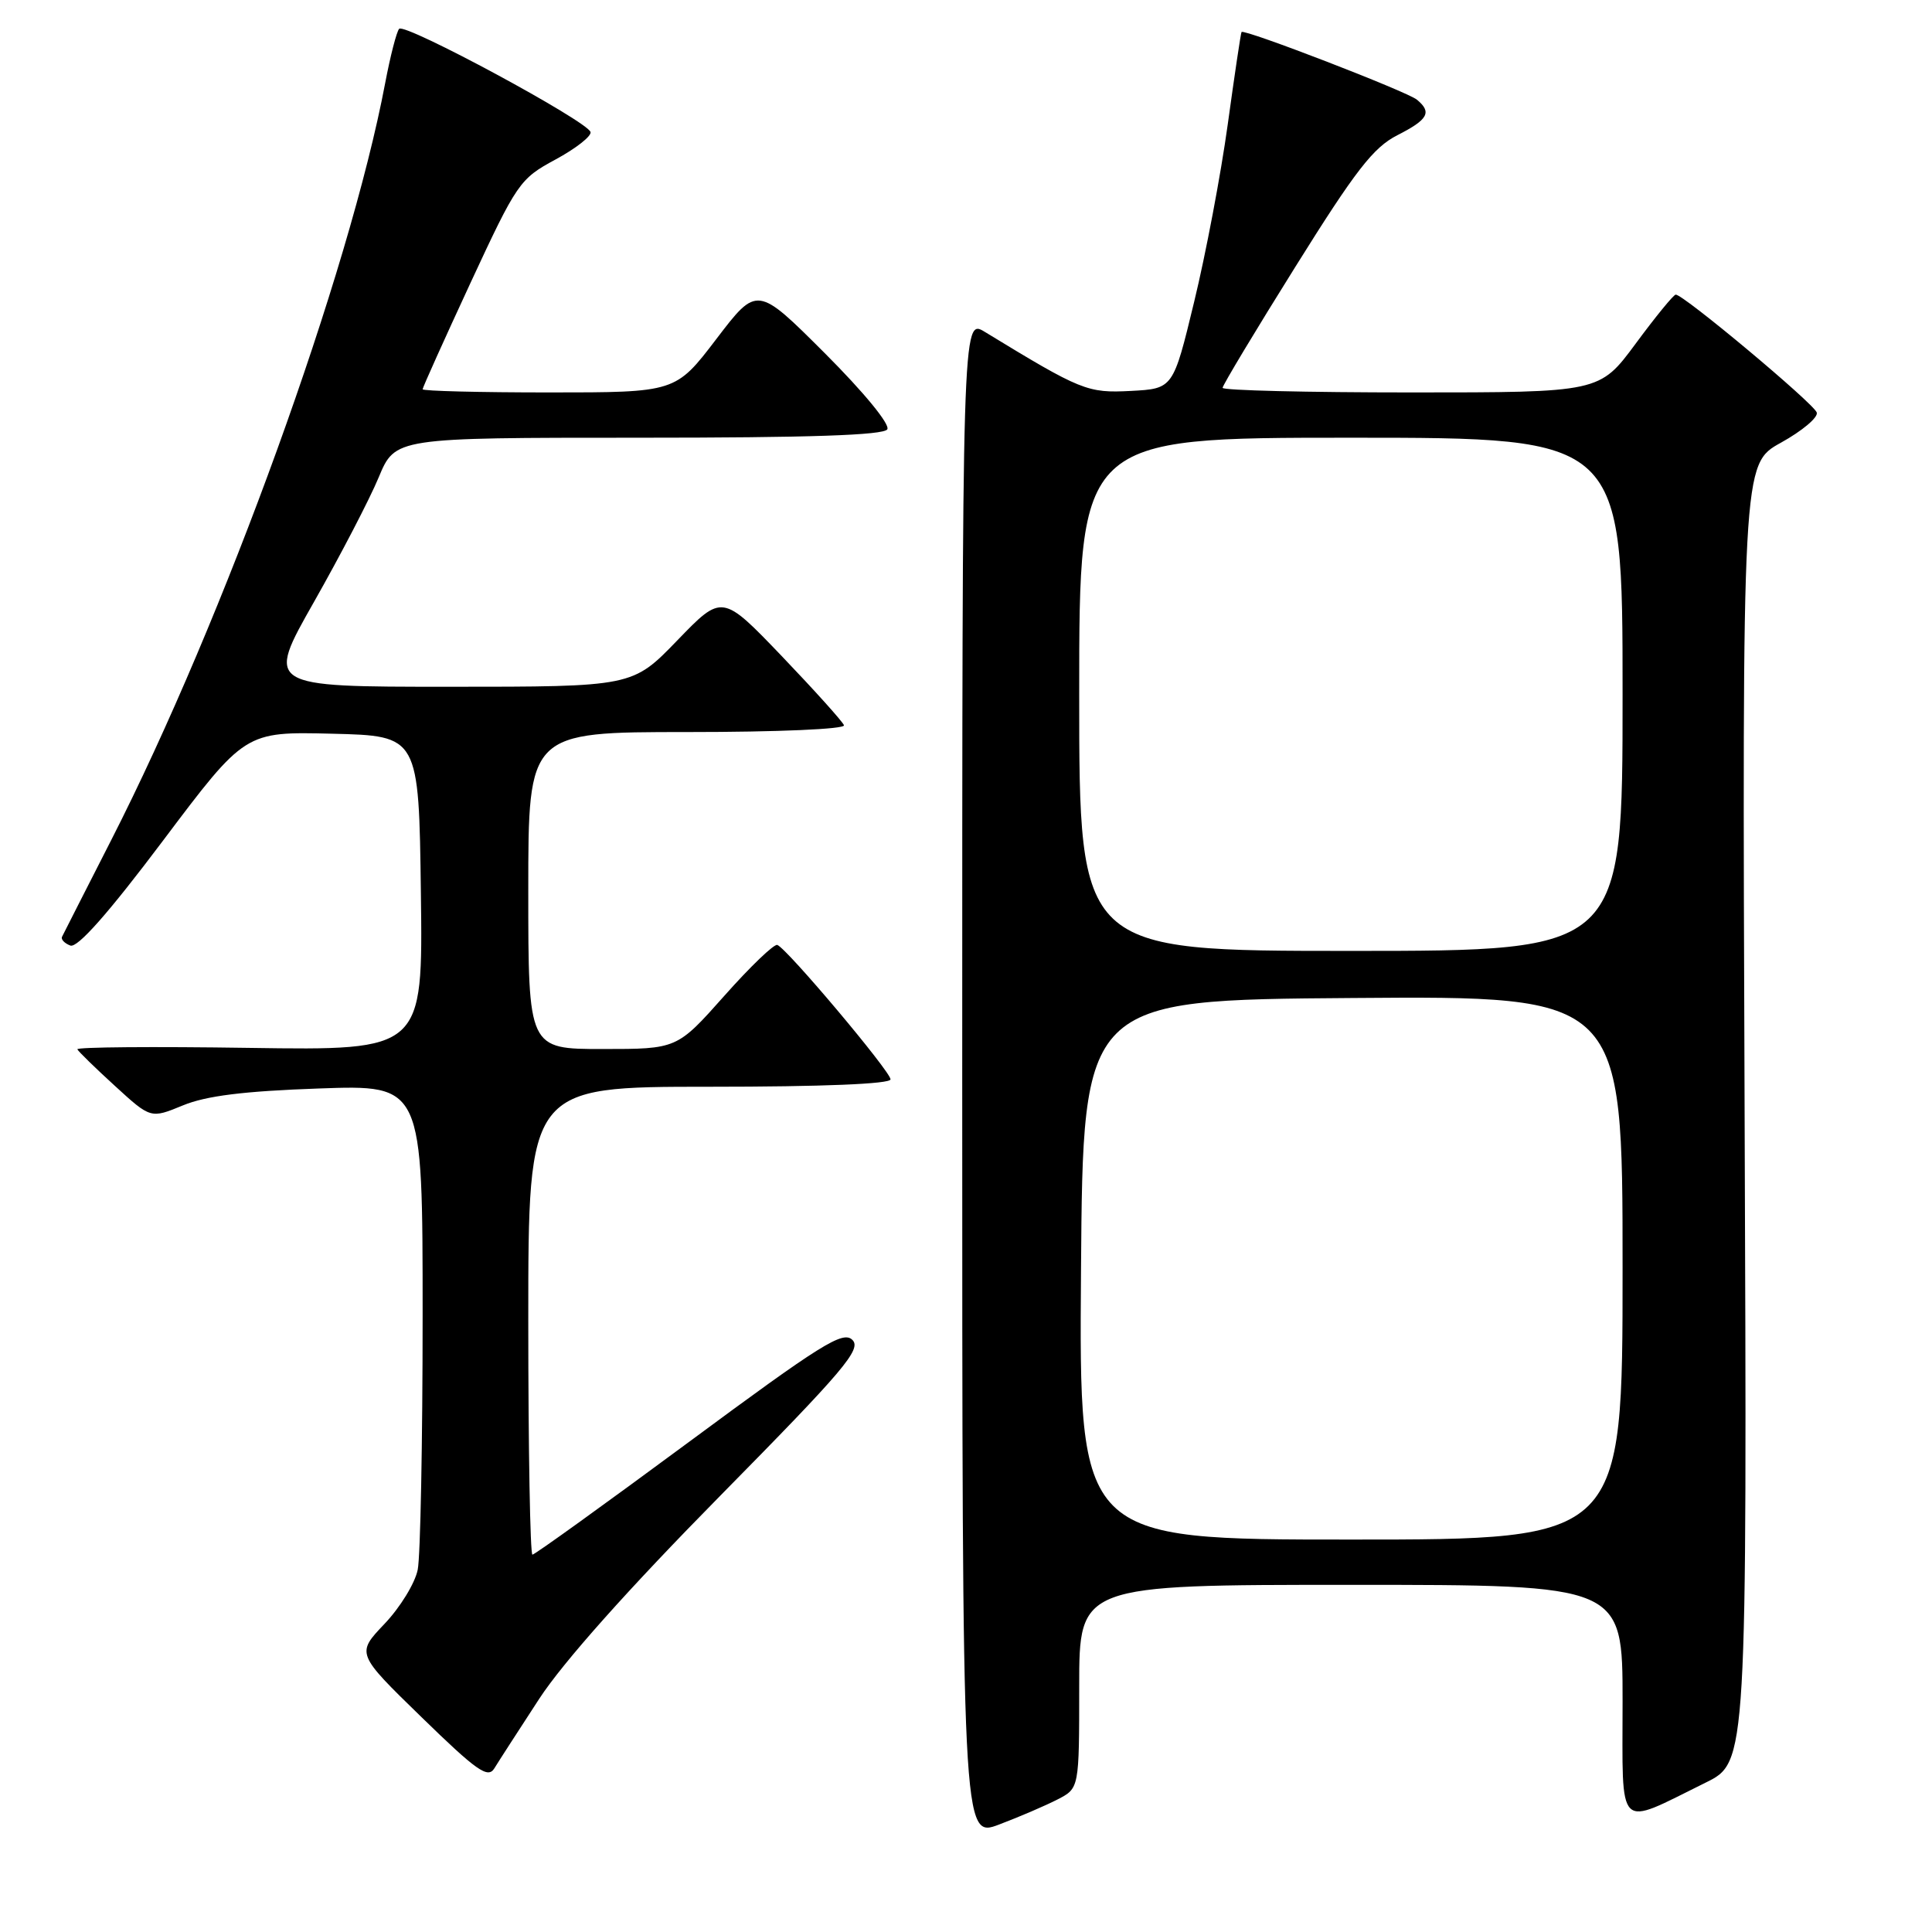 <?xml version="1.0" encoding="UTF-8" standalone="no"?>
<!DOCTYPE svg PUBLIC "-//W3C//DTD SVG 1.1//EN" "http://www.w3.org/Graphics/SVG/1.1/DTD/svg11.dtd" >
<svg xmlns="http://www.w3.org/2000/svg" xmlns:xlink="http://www.w3.org/1999/xlink" version="1.1" viewBox="0 0 256 256">
 <g >
 <path fill="currentColor"
d=" M 140.16 238.42 C 143.00 236.95 143.00 236.95 143.00 223.47 C 143.00 210.00 143.00 210.00 179.00 210.00 C 215.00 210.00 215.00 210.00 215.00 225.45 C 215.00 243.00 214.07 242.09 226.00 236.21 C 231.50 233.50 231.50 233.50 231.17 147.50 C 230.85 61.50 230.85 61.50 235.98 58.66 C 238.80 57.10 240.94 55.30 240.73 54.66 C 240.34 53.46 223.01 38.97 222.04 39.04 C 221.74 39.06 219.35 41.99 216.73 45.54 C 211.95 52.00 211.95 52.00 186.98 52.00 C 173.24 52.00 162.00 51.73 162.00 51.39 C 162.00 51.06 166.34 43.83 171.65 35.34 C 179.61 22.59 181.97 19.54 185.15 17.92 C 189.24 15.84 189.77 14.88 187.75 13.21 C 186.45 12.13 164.82 3.79 164.51 4.24 C 164.41 4.38 163.59 9.90 162.68 16.50 C 161.77 23.10 159.77 33.67 158.23 40.00 C 155.45 51.50 155.45 51.50 149.85 51.80 C 144.09 52.10 143.29 51.78 130.50 43.98 C 127.50 42.15 127.50 42.15 127.50 142.88 C 127.50 243.62 127.50 243.62 132.41 241.75 C 135.11 240.73 138.59 239.23 140.16 238.42 Z  M 71.45 225.10 C 74.62 220.24 83.25 210.56 95.40 198.23 C 111.89 181.50 114.20 178.77 112.94 177.54 C 111.69 176.30 108.82 178.10 91.30 191.06 C 80.18 199.28 70.85 206.00 70.55 206.00 C 70.25 206.00 70.00 192.05 70.00 175.00 C 70.00 144.00 70.00 144.00 94.00 144.00 C 108.97 144.00 118.00 143.63 118.00 143.02 C 118.00 141.98 104.30 125.70 103.00 125.21 C 102.58 125.04 99.41 128.08 95.97 131.96 C 89.71 139.00 89.71 139.00 79.85 139.00 C 70.00 139.00 70.00 139.00 70.00 118.00 C 70.00 97.00 70.00 97.00 91.08 97.00 C 103.13 97.00 112.02 96.61 111.83 96.10 C 111.65 95.61 107.94 91.49 103.60 86.95 C 95.69 78.70 95.69 78.70 89.75 84.85 C 83.81 91.00 83.81 91.00 59.51 91.00 C 35.22 91.00 35.22 91.00 41.61 79.75 C 45.12 73.56 48.98 66.14 50.18 63.25 C 52.37 58.00 52.37 58.00 84.62 58.00 C 107.25 58.00 117.09 57.67 117.57 56.89 C 117.97 56.24 114.46 51.97 109.29 46.80 C 100.32 37.84 100.32 37.84 94.92 44.92 C 89.52 52.00 89.52 52.00 72.76 52.00 C 63.54 52.00 56.00 51.81 56.00 51.58 C 56.00 51.35 58.86 45.00 62.35 37.47 C 68.50 24.23 68.87 23.69 73.60 21.14 C 76.30 19.68 78.39 18.04 78.25 17.50 C 77.90 16.08 53.63 2.99 52.89 3.82 C 52.55 4.19 51.72 7.42 51.04 11.00 C 46.28 36.18 29.72 81.94 14.74 111.31 C 11.32 118.01 8.39 123.78 8.22 124.13 C 8.05 124.47 8.55 125.00 9.32 125.29 C 10.26 125.65 14.35 121.03 21.60 111.39 C 32.47 96.94 32.47 96.94 43.99 97.22 C 55.50 97.50 55.50 97.50 55.77 118.35 C 56.04 139.19 56.04 139.19 33.02 138.85 C 20.36 138.66 10.11 138.74 10.25 139.04 C 10.39 139.33 12.63 141.52 15.24 143.90 C 19.97 148.23 19.97 148.23 24.24 146.47 C 27.32 145.20 32.31 144.58 42.25 144.23 C 56.00 143.74 56.00 143.74 56.00 174.25 C 56.00 191.02 55.71 206.21 55.35 207.99 C 55.00 209.77 53.02 213.00 50.95 215.17 C 47.20 219.11 47.20 219.11 55.85 227.53 C 63.17 234.66 64.65 235.70 65.50 234.32 C 66.05 233.42 68.73 229.27 71.45 225.10 Z  M 143.24 168.25 C 143.50 132.50 143.50 132.50 179.25 132.24 C 215.00 131.97 215.00 131.97 215.00 167.99 C 215.00 204.00 215.00 204.00 178.99 204.00 C 142.97 204.00 142.97 204.00 143.24 168.25 Z  M 143.00 92.00 C 143.00 58.00 143.00 58.00 179.00 58.00 C 215.00 58.00 215.00 58.00 215.00 92.00 C 215.00 126.00 215.00 126.00 179.00 126.00 C 143.00 126.00 143.00 126.00 143.00 92.00 Z "/>
</g>
</svg>
